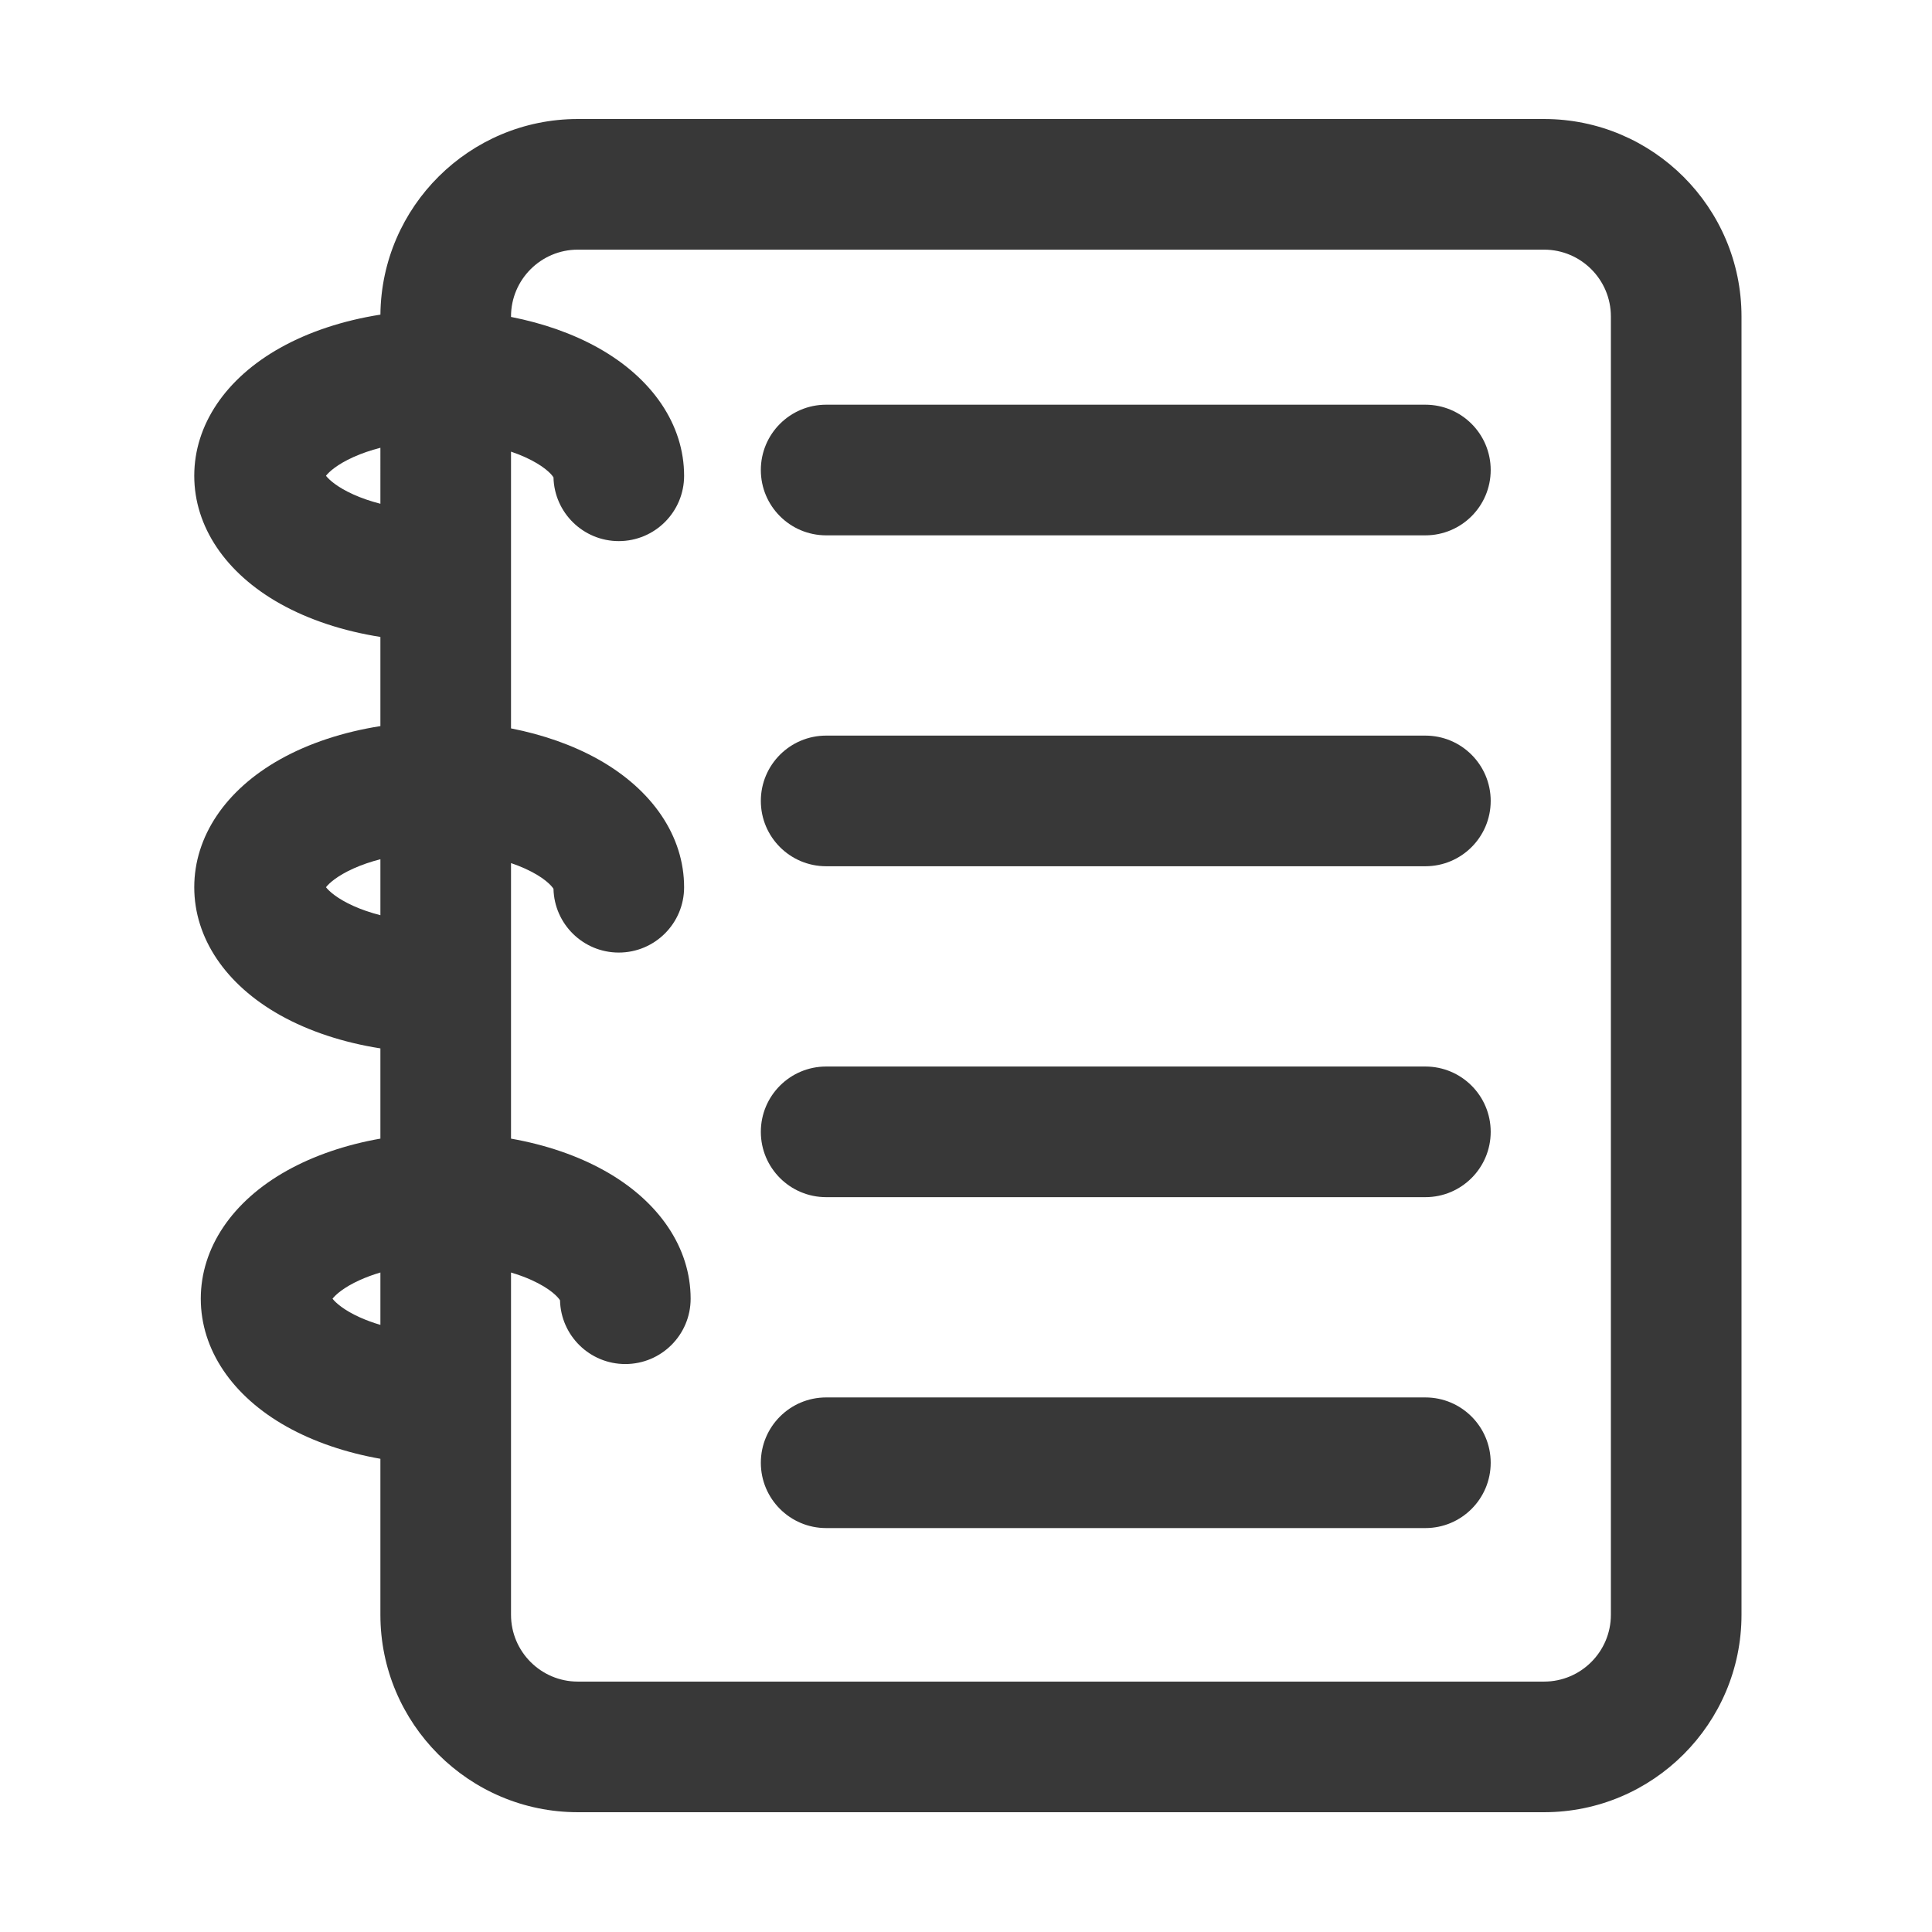 <?xml version="1.0" standalone="no"?><!DOCTYPE svg PUBLIC "-//W3C//DTD SVG 1.1//EN" "http://www.w3.org/Graphics/SVG/1.1/DTD/svg11.dtd"><svg t="1657167290830" class="icon" viewBox="0 0 1024 1024" version="1.1" xmlns="http://www.w3.org/2000/svg" p-id="1120" xmlns:xlink="http://www.w3.org/1999/xlink" width="200" height="200"><defs><style type="text/css"></style></defs><path d="M818.4 63.08H306.25c-57.38 0-104.1 46.42-104.62 103.68-19.61 3.08-37.84 9.05-53.06 17.57-28.98 16.2-45.61 40.93-45.61 67.85s16.62 51.64 45.61 67.85c15.22 8.51 33.44 14.48 53.05 17.56v47.26c-19.61 3.09-37.83 9.05-53.05 17.56-28.98 16.2-45.61 40.93-45.61 67.85s16.62 51.64 45.61 67.85c15.22 8.51 33.44 14.48 53.05 17.56v47.82c-18.29 3.22-35.26 8.99-49.59 17-28.98 16.2-45.61 40.93-45.61 67.85 0 26.91 16.62 51.64 45.61 67.85 14.33 8.01 31.3 13.78 49.59 17v82.69c0 57.69 46.94 104.63 104.63 104.63H818.4c57.69 0 104.63-46.94 104.63-104.63V167.72c0.01-57.7-46.93-104.64-104.63-104.64z m-631.09 199c-8.62-3.88-12.9-7.81-14.54-9.91 1.64-2.1 5.92-6.02 14.54-9.91 4.36-1.96 9.17-3.61 14.31-4.93V267c-5.13-1.31-9.95-2.96-14.31-4.92z m0 218.08c-8.62-3.88-12.9-7.81-14.54-9.91 1.64-2.1 5.92-6.02 14.54-9.91 4.36-1.96 9.17-3.61 14.31-4.93v29.67c-5.13-1.31-9.95-2.95-14.31-4.92z m3.47 218.09c-8.62-3.88-12.9-7.81-14.54-9.91 1.64-2.1 5.92-6.02 14.54-9.91 3.36-1.51 7-2.84 10.84-3.98v27.76c-3.84-1.12-7.48-2.45-10.84-3.96zM853.8 855.88c0 19.52-15.88 35.4-35.4 35.4H306.25c-19.52 0-35.4-15.88-35.4-35.4V674.46c3.84 1.14 7.48 2.46 10.84 3.98 9.98 4.5 14.14 9.06 15.13 10.76 0.45 18.72 15.77 33.77 34.61 33.77 19.12 0 34.62-15.5 34.62-34.62 0-26.91-16.62-51.64-45.61-67.85-14.33-8.01-31.3-13.78-49.59-17V457.46c2.58 0.87 5.05 1.84 7.38 2.89 9.98 4.5 14.14 9.06 15.13 10.76 0.45 18.72 15.77 33.77 34.61 33.77 19.12 0 34.62-15.5 34.62-34.62 0-26.91-16.62-51.64-45.61-67.85-13.42-7.5-29.16-13.02-46.13-16.35V239.38c2.58 0.87 5.05 1.84 7.38 2.89 9.98 4.5 14.14 9.06 15.13 10.76 0.45 18.72 15.77 33.77 34.61 33.77 19.12 0 34.62-15.5 34.62-34.62 0-26.91-16.62-51.64-45.61-67.85-13.42-7.5-29.16-13.02-46.13-16.35v-0.26c0-19.52 15.88-35.4 35.4-35.4H818.4c19.52 0 35.4 15.88 35.4 35.4v688.16z" fill="#383838" p-id="1121"></path><path d="M755.48 283.74h-317.6c-19.12 0-34.62-15.5-34.62-34.62s15.5-34.62 34.62-34.62h317.6c19.12 0 34.62 15.5 34.62 34.62s-15.5 34.62-34.62 34.62zM755.48 459.13h-317.6c-19.12 0-34.62-15.5-34.62-34.62s15.5-34.62 34.62-34.62h317.6c19.12 0 34.62 15.5 34.62 34.62s-15.5 34.62-34.62 34.62zM755.48 634.52h-317.6c-19.12 0-34.62-15.5-34.62-34.62 0-19.12 15.5-34.62 34.62-34.62h317.6c19.12 0 34.62 15.5 34.62 34.62 0 19.12-15.5 34.62-34.62 34.62zM755.48 809.91h-317.6c-19.12 0-34.62-15.5-34.62-34.62s15.5-34.62 34.62-34.62h317.6c19.12 0 34.62 15.5 34.62 34.62s-15.5 34.62-34.62 34.62z" fill="#383838" p-id="1122"></path></svg>